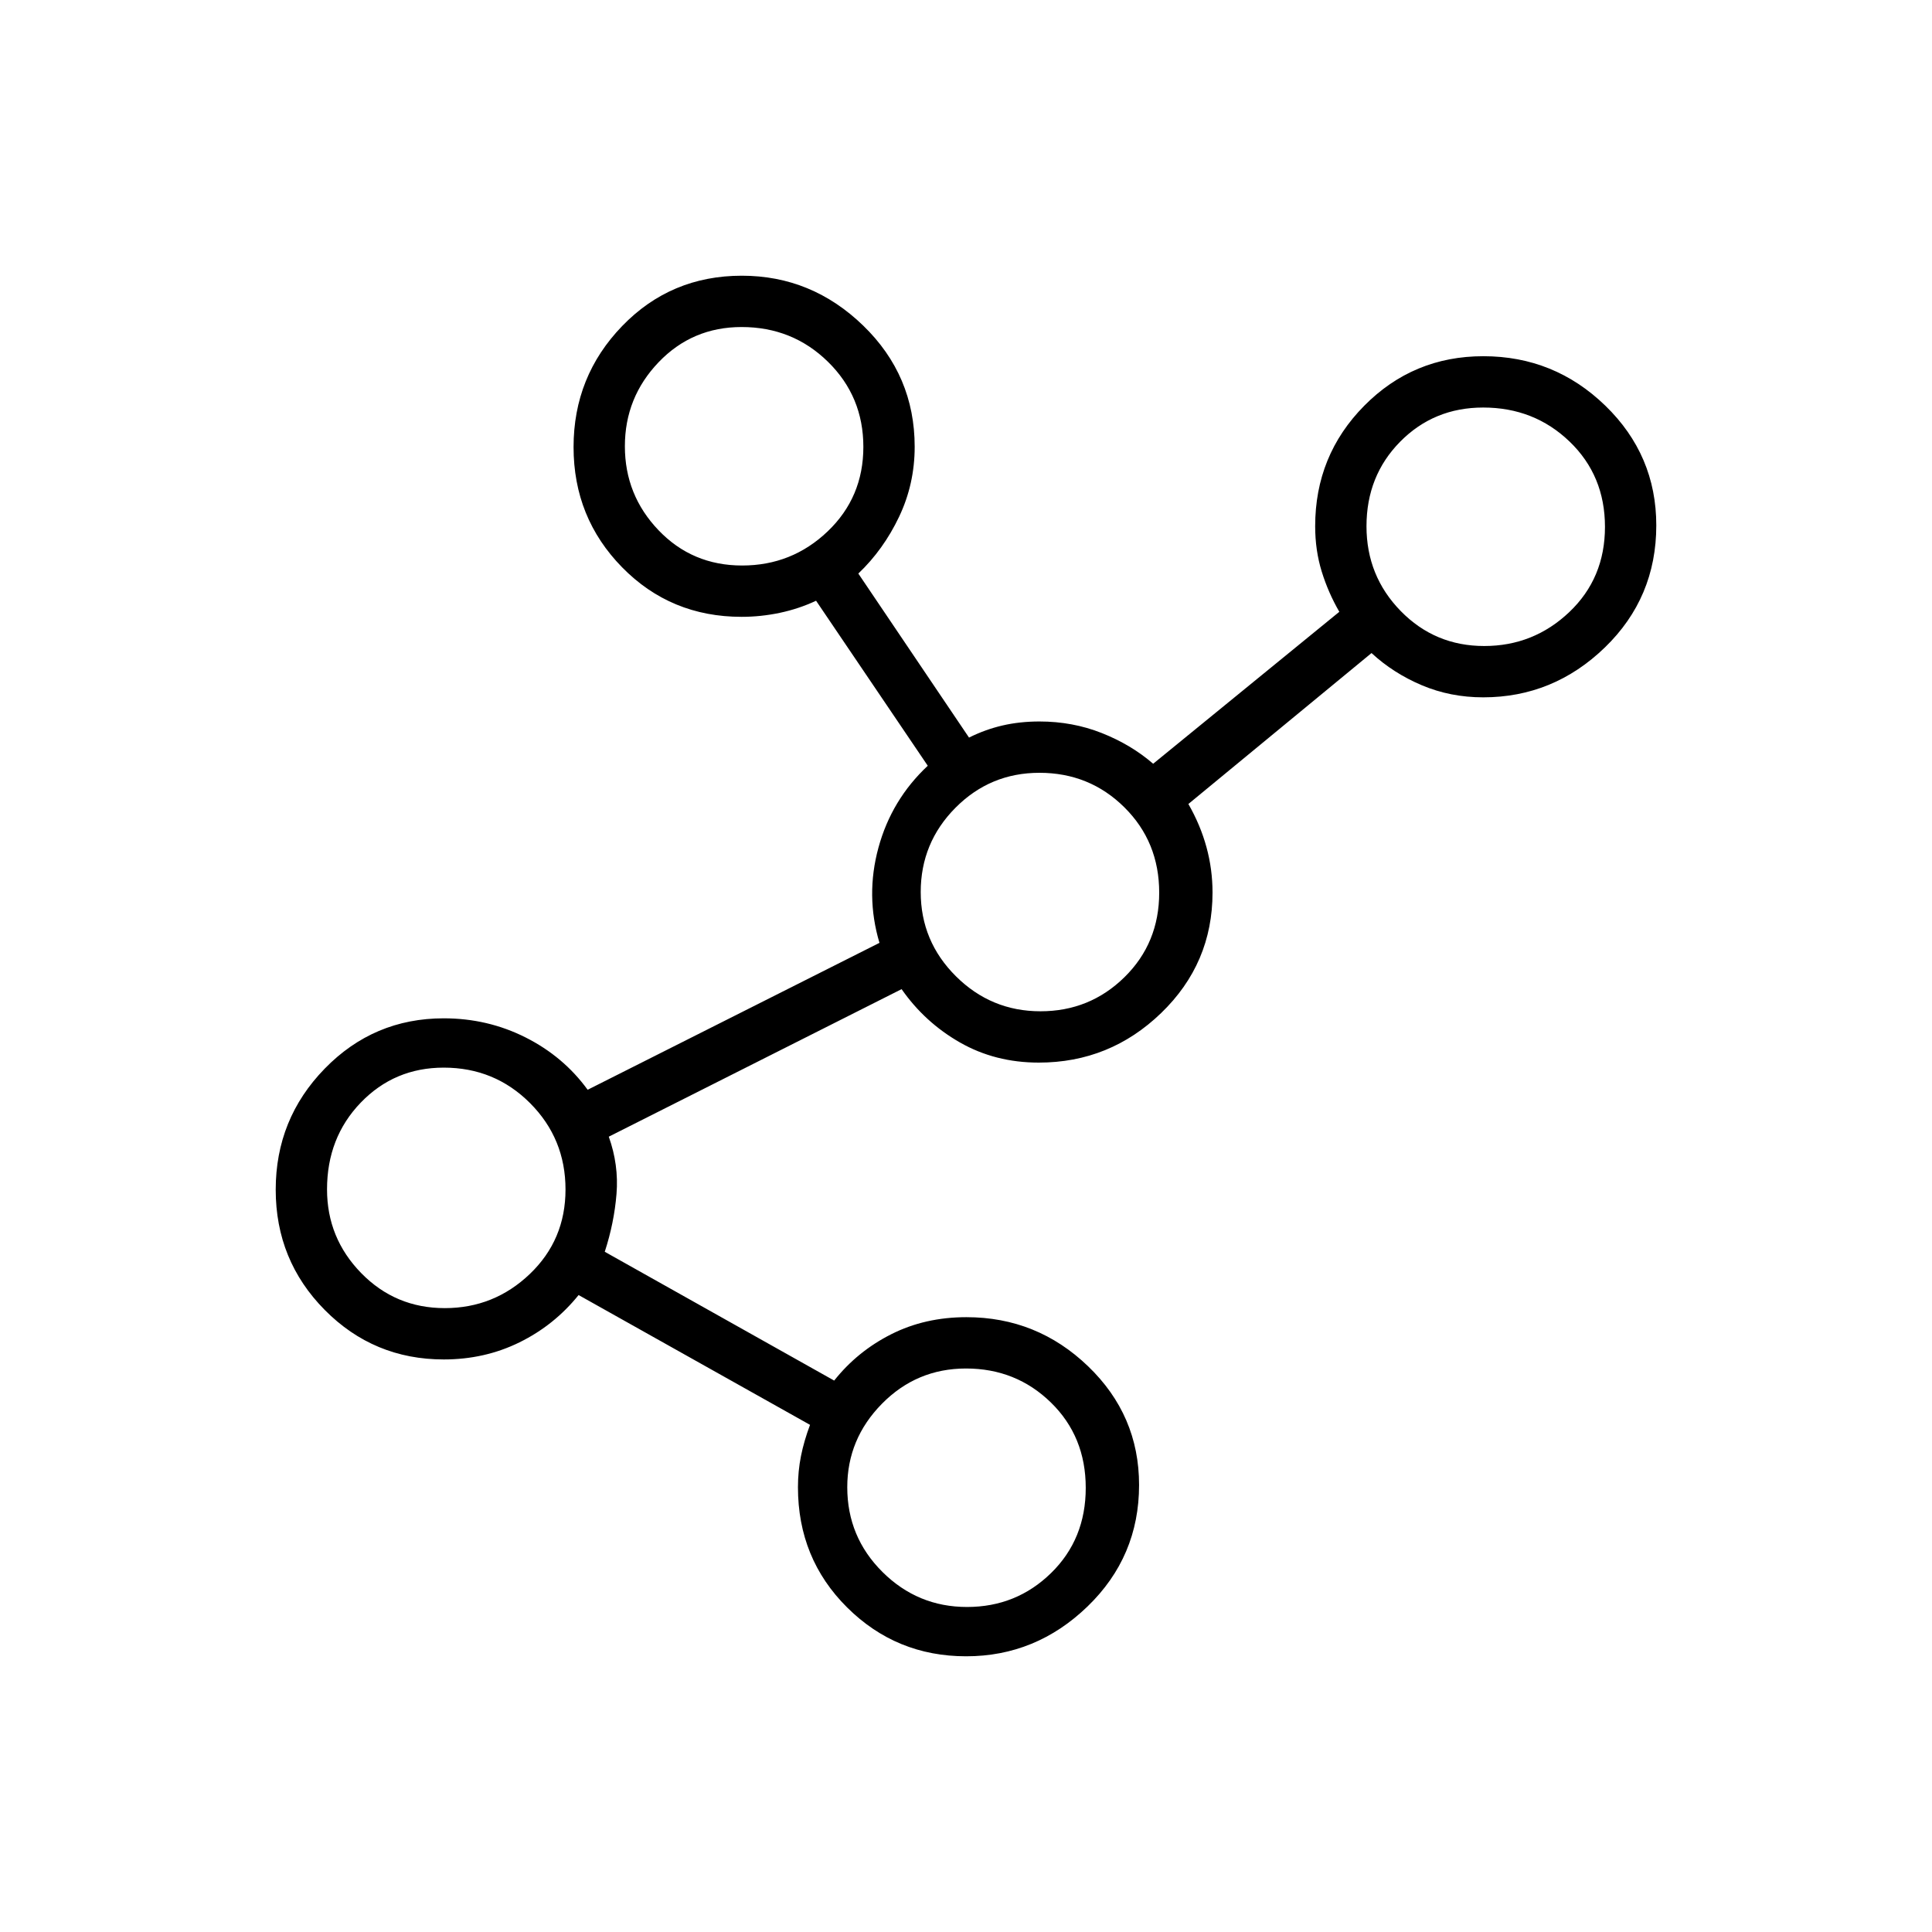 <svg xmlns="http://www.w3.org/2000/svg" height="24" viewBox="0 -960 960 960" width="24"><path d="M480.06-137q-34.71 0-59.13-24.27Q396.5-185.54 396.5-221q0-8 1.5-15.5t4.5-15.5l-115-64.5q-12.09 15-29.37 23.5-17.27 8.5-37.61 8.5-34.8 0-59.16-24.6Q137-333.71 137-368.85 137-404 161.35-429q24.36-25 59.15-25 21.82 0 40.66 9.5Q280-435 292-418.5l145-73q-7-23.5-.5-47.33 6.5-23.82 24.5-40.67l-55.5-82q-8.5 4-17.96 6-9.45 2-19.04 2-35.25 0-59.37-24.6Q285-702.71 285-737.85 285-773 309.16-798t59.46-25q34.71 0 60.3 24.79Q454.5-773.42 454.5-738q0 18.5-7.75 34.79T426.5-675l55 81.5q8-4 16.59-6t18.41-2q16.46 0 30.98 5.75T573-580.5l92.5-75.5q-5.5-9.5-8.75-20.01-3.25-10.51-3.25-22.52 0-35.19 24.36-59.83Q702.21-783 737.06-783q35.27 0 60.61 24.57Q823-733.85 823-698.93q0 35.93-25.58 60.68Q771.83-613.5 737-613.5q-16.32 0-30.5-6t-25-16l-91 75q6 10.48 9 21.48t3 22.52q0 35.21-25.51 59.85Q551.47-432 516.17-432q-21.67 0-39.17-10t-29-26.5l-145.5 73.31q5.01 14.05 3.84 28.43-1.16 14.38-5.84 28.76l114 64q11.5-14.5 28.3-23t37.4-8.5q35.08 0 60.44 24.37t25.36 59q0 35.63-25.62 60.38T480.06-137ZM221-310q24.5 0 42.25-16.95 17.75-16.94 17.75-42 0-25.26-17.61-42.91-17.6-17.64-42.89-17.64-24.5 0-41.25 17.39-16.75 17.4-16.75 43.11 0 24.21 17 41.61Q196.5-310 221-310Zm147.75-369q24.75 0 42.5-16.95 17.75-16.94 17.75-42 0-25.05-17.61-42.3-17.6-17.25-42.89-17.25-24.5 0-41.25 17.5t-16.75 41.75q0 24.25 16.75 41.75t41.5 17.5ZM480.5-161.5q24.5 0 41.75-16.84t17.25-42.36q0-25.51-17.32-42.41Q504.86-280 480-280q-24.5 0-41.75 17.5T421-221q0 24.71 17.5 42.11 17.5 17.39 42 17.39Zm36.5-296q24.5 0 41.75-16.95 17.25-16.94 17.25-42 0-25.26-17.32-42.41Q541.36-576 516.5-576q-24.5 0-41.75 17.39-17.25 17.4-17.25 41.86t17.5 41.86q17.5 17.39 42 17.39ZM737.5-639q24.5 0 42.25-16.84t17.75-42.36q0-25.51-17.61-42.41-17.6-16.89-42.89-16.89-24.5 0-41.25 16.96T679-698.5q0 24.71 17 42.11Q713-639 737.5-639Z"/></svg>